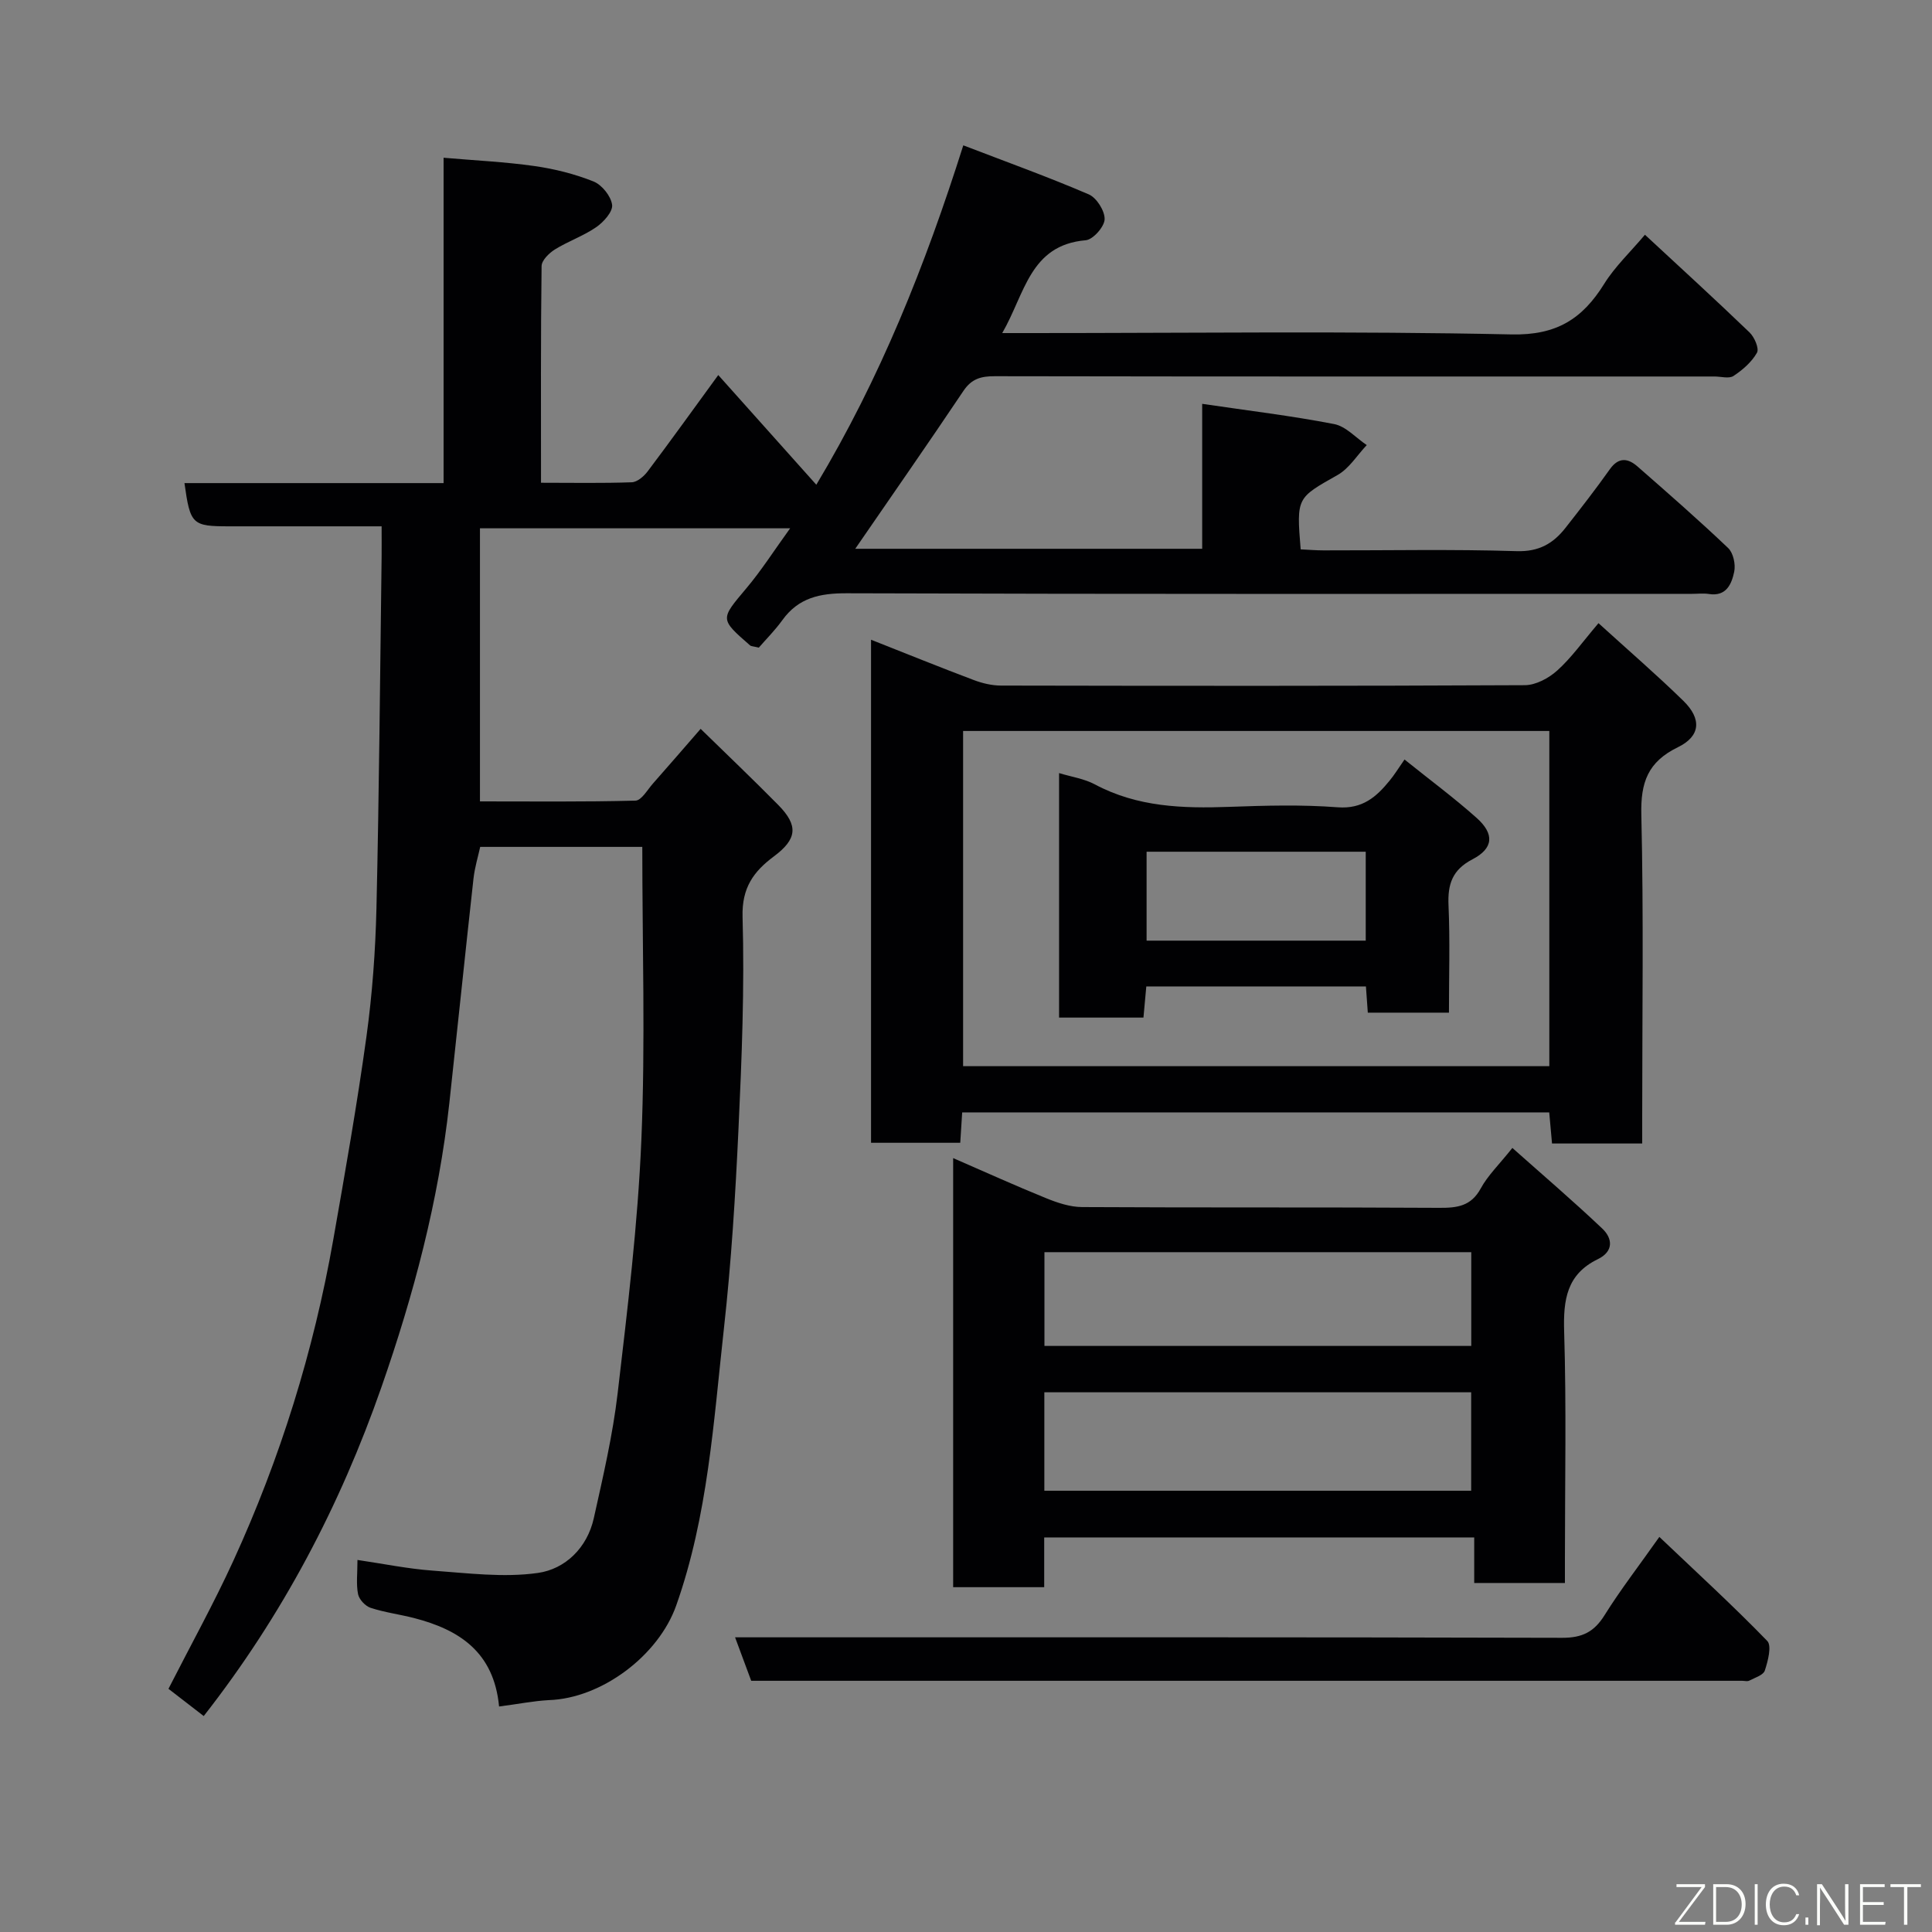 <svg enable-background="new 0 0 400 400" viewBox="0 0 400 400" xmlns="http://www.w3.org/2000/svg"><rect x="0" y="0" width="400" height="400" fill="#808080" stroke="none"/><path d="m103.33 353.31c-1.08-11.31-8.28-15.9-17.6-18.31-2.99-.77-6.09-1.16-9.01-2.12-1.09-.36-2.37-1.73-2.59-2.84-.41-2.07-.12-4.27-.12-7.07 5.42.8 10.47 1.84 15.57 2.21 7.26.52 14.69 1.49 21.79.48 5.66-.8 10.21-5.21 11.57-11.33 1.91-8.58 3.92-17.19 4.94-25.89 2.04-17.46 4.18-34.96 4.91-52.5.84-20.05.19-40.16.19-60.6-10.49 0-21.74 0-33.56 0-.42 1.93-1.13 4.23-1.39 6.57-1.72 15.49-3.31 30.99-5 46.48-2.21 20.19-7.39 39.71-14.06 58.81-8.55 24.48-20.46 47.23-36.79 68.09-2.49-1.92-4.91-3.79-7.3-5.64 4.62-9.07 9.36-17.62 13.42-26.48 9.74-21.26 16.64-43.46 20.7-66.51 2.46-13.99 4.93-27.98 6.87-42.05 1.21-8.79 1.86-17.71 2.07-26.59.56-24.26.75-48.53 1.07-72.8.02-1.83 0-3.65 0-6.25-4.75 0-9.34 0-13.93 0-5.83 0-11.67 0-17.5 0-7.81 0-8.18-.33-9.39-8.95h53.65c0-22.41 0-44.34 0-67.36 6.58.57 12.75.85 18.83 1.72 4.15.59 8.33 1.64 12.21 3.19 1.74.7 3.62 3.04 3.85 4.84.18 1.41-1.76 3.57-3.3 4.63-2.65 1.83-5.8 2.9-8.55 4.61-1.2.75-2.73 2.25-2.75 3.43-.19 14.79-.12 29.58-.12 44.87 6.55 0 12.68.12 18.79-.1 1.13-.04 2.51-1.22 3.28-2.24 4.81-6.39 9.47-12.89 14.63-19.96 6.79 7.6 13.43 15.03 20.3 22.71 13.2-22.03 22.5-45.24 30.43-70.27 8.96 3.44 17.57 6.54 25.97 10.15 1.63.7 3.35 3.43 3.29 5.16-.05 1.55-2.4 4.21-3.91 4.34-11.59.99-12.56 11.05-17.29 19.22h5.97c33.16 0 66.34-.44 99.48.28 9.33.2 14.67-3.22 19.18-10.47 2.22-3.57 5.39-6.55 8.44-10.17 7.44 6.9 14.63 13.47 21.65 20.22 1.02.98 2.04 3.34 1.54 4.21-1.09 1.93-2.97 3.56-4.86 4.81-.93.61-2.6.11-3.93.11-49.66 0-99.32.03-148.99-.06-2.86-.01-4.82.52-6.51 3.04-7.35 10.96-14.9 21.78-22.4 32.69h71.83c0-9.74 0-19.61 0-30.01 9.61 1.42 18.53 2.48 27.32 4.19 2.44.47 4.51 2.85 6.75 4.35-1.99 2.1-3.62 4.82-6.03 6.19-8.44 4.78-8.54 4.6-7.65 15.4 1.54.07 3.14.21 4.74.21 13.33.02 26.67-.26 39.99.16 4.62.14 7.57-1.59 10.12-4.85 3.13-3.99 6.24-7.99 9.17-12.12 1.84-2.59 3.79-2.25 5.73-.55 6.33 5.54 12.67 11.08 18.76 16.88 1.06 1.01 1.57 3.38 1.25 4.9-.53 2.51-1.61 5.18-5.24 4.61-1.14-.18-2.33-.03-3.5-.03-58.33 0-116.66.08-174.98-.12-5.57-.02-10 .91-13.35 5.56-1.55 2.15-3.45 4.04-4.88 5.7-1.2-.3-1.6-.28-1.81-.47-6.3-5.5-6.17-5.39-.79-11.79 3.13-3.71 5.76-7.85 9.09-12.45-21.81 0-42.82 0-64.22 0v56.54c10.68 0 21.44.12 32.2-.16 1.24-.03 2.47-2.25 3.61-3.53 3.16-3.57 6.27-7.18 9.88-11.33 5.27 5.15 10.75 10.37 16.07 15.76 4.23 4.29 3.88 7.08-.91 10.65-4.17 3.11-6.66 6.46-6.48 12.54.42 14.58-.16 29.21-.84 43.79-.64 13.82-1.49 27.66-3.02 41.4-2.14 19.29-3.31 38.78-9.87 57.34-3.69 10.44-15.5 19.25-26.36 19.61-3.24.17-6.48.84-10.32 1.32z" fill="#010103"/><path d="m330.95 129.02c6.24 5.68 12.09 10.72 17.59 16.1 3.8 3.72 3.56 7.3-1.16 9.59-6.22 3.03-7.72 7.28-7.56 13.96.49 20.81.18 41.64.18 62.46v5.62c-6.39 0-12.32 0-18.67 0-.18-2.01-.36-4.07-.58-6.44-40.43 0-80.81 0-121.54 0-.13 2.01-.25 3.95-.4 6.29-6.01 0-12.06 0-18.47 0 0-34.37 0-68.87 0-104.15 7.38 2.91 14.27 5.71 21.23 8.33 1.79.68 3.78 1.16 5.69 1.16 36.15.07 72.29.1 108.44-.08 2.27-.01 4.95-1.45 6.7-3.03 2.91-2.61 5.22-5.89 8.55-9.81zm-10.18 22.32c-40.75 0-81.11 0-121.37 0v69.4h121.37c0-23.17 0-46.1 0-69.4z" fill="#010103"/><path d="m313.12 237.67c6.2 5.52 12.56 10.95 18.62 16.7 2.16 2.05 2.37 4.73-.93 6.33-6.43 3.12-7.17 8.39-6.97 14.95.48 15.64.16 31.31.16 46.97v5.12c-6.38 0-12.31 0-18.78 0 0-3 0-6.06 0-9.43-29.92 0-59.29 0-89.03 0v10.3c-6.4 0-12.46 0-18.85 0 0-29.33 0-58.73 0-88.84 6.53 2.84 12.83 5.7 19.24 8.3 2.36.96 4.96 1.83 7.45 1.84 24.65.14 49.3.01 73.95.16 3.72.02 6.58-.33 8.59-4.01 1.45-2.68 3.77-4.9 6.55-8.39zm-96.9 70.97h88.37c0-7.08 0-13.79 0-20.38-29.66 0-58.9 0-88.37 0zm.02-29.98h88.37c0-6.73 0-13.11 0-19.41-29.64 0-58.89 0-88.37 0z" fill="#010103"/><path d="m343.55 318.2c7.91 7.52 15.34 14.32 22.34 21.54.97 1 .14 4.17-.5 6.12-.31.96-2.06 1.49-3.23 2.1-.39.2-.98.03-1.48.03-67.47 0-134.93 0-202.4 0-.83 0-1.65 0-2.75 0-1.08-2.91-2.13-5.75-3.34-9h7.83c54.47 0 108.95-.05 163.42.1 4.16.01 6.63-1.23 8.79-4.72 3.27-5.24 7.08-10.15 11.32-16.17z" fill="#010103"/><path d="m290.79 157.25c5.34 4.29 10.33 7.98 14.94 12.1 3.72 3.32 3.48 6.3-.87 8.56-4.19 2.18-5.15 5.16-4.96 9.52.32 7.29.09 14.6.09 22.23-5.67 0-11.06 0-16.8 0-.13-1.76-.25-3.49-.39-5.43-15.2 0-30.12 0-45.47 0-.18 2.02-.37 4.08-.59 6.45-5.74 0-11.47 0-17.47 0 0-16.84 0-33.57 0-50.62 2.56.78 5.21 1.16 7.43 2.35 8.79 4.69 18.19 4.99 27.81 4.64 7.48-.27 15.01-.48 22.45.09 5.13.39 8.01-2.15 10.77-5.55.93-1.12 1.69-2.37 3.06-4.34zm-8.03 19.09c-15.4 0-30.44 0-45.37 0v18.41h45.37c0-6.17 0-12.1 0-18.41z" fill="#010103"/><g fill="#fbfcfa"><path d="m346.9 398 5.4-7.3h-5.2v-.6h5.9v.6l-5.4 7.2h5.5l-.1.6h-6.2v-.5z"/><path d="m354.7 390.1h2.8c2.3 0 3.9 1.6 3.9 4.1s-1.6 4.3-3.9 4.3h-2.8zm.6 7.8h2c2.2 0 3.3-1.6 3.3-3.6 0-1.8-1-3.6-3.3-3.6h-2z"/><path d="m363.9 390.1v8.4h-.6v-8.4h1.6z"/><path d="m372.5 396.3c-.4 1.3-1.4 2.3-3.2 2.3-2.4 0-3.7-1.9-3.7-4.3 0-2.3 1.2-4.3 3.7-4.3 1.8 0 2.9 1 3.2 2.4h-.6c-.4-1.1-1.1-1.8-2.5-1.8-2.1 0-3 1.9-3 3.7s.9 3.7 3 3.7c1.4 0 2.1-.7 2.5-1.7z"/><path d="m373.8 398.5v-1.5h.6v1.5z"/><path d="m376.2 398.5v-8.4h1c1.3 2 4.4 6.7 4.9 7.6-.1-1.2-.1-2.4-.1-3.8v-3.8h.7v8.4h-.9c-1.2-1.9-4.4-6.8-5-7.7.1 1.1 0 2.3 0 3.9v3.9h-.6z"/><path d="m390 394.4h-4.3v3.5h4.7l-.1.6h-5.2v-8.4h5.1v.6h-4.5v3.1h4.3z"/><path d="m394.2 390.7h-2.8v-.6h6.3v.6h-2.8v7.8h-.7z"/></g></svg>